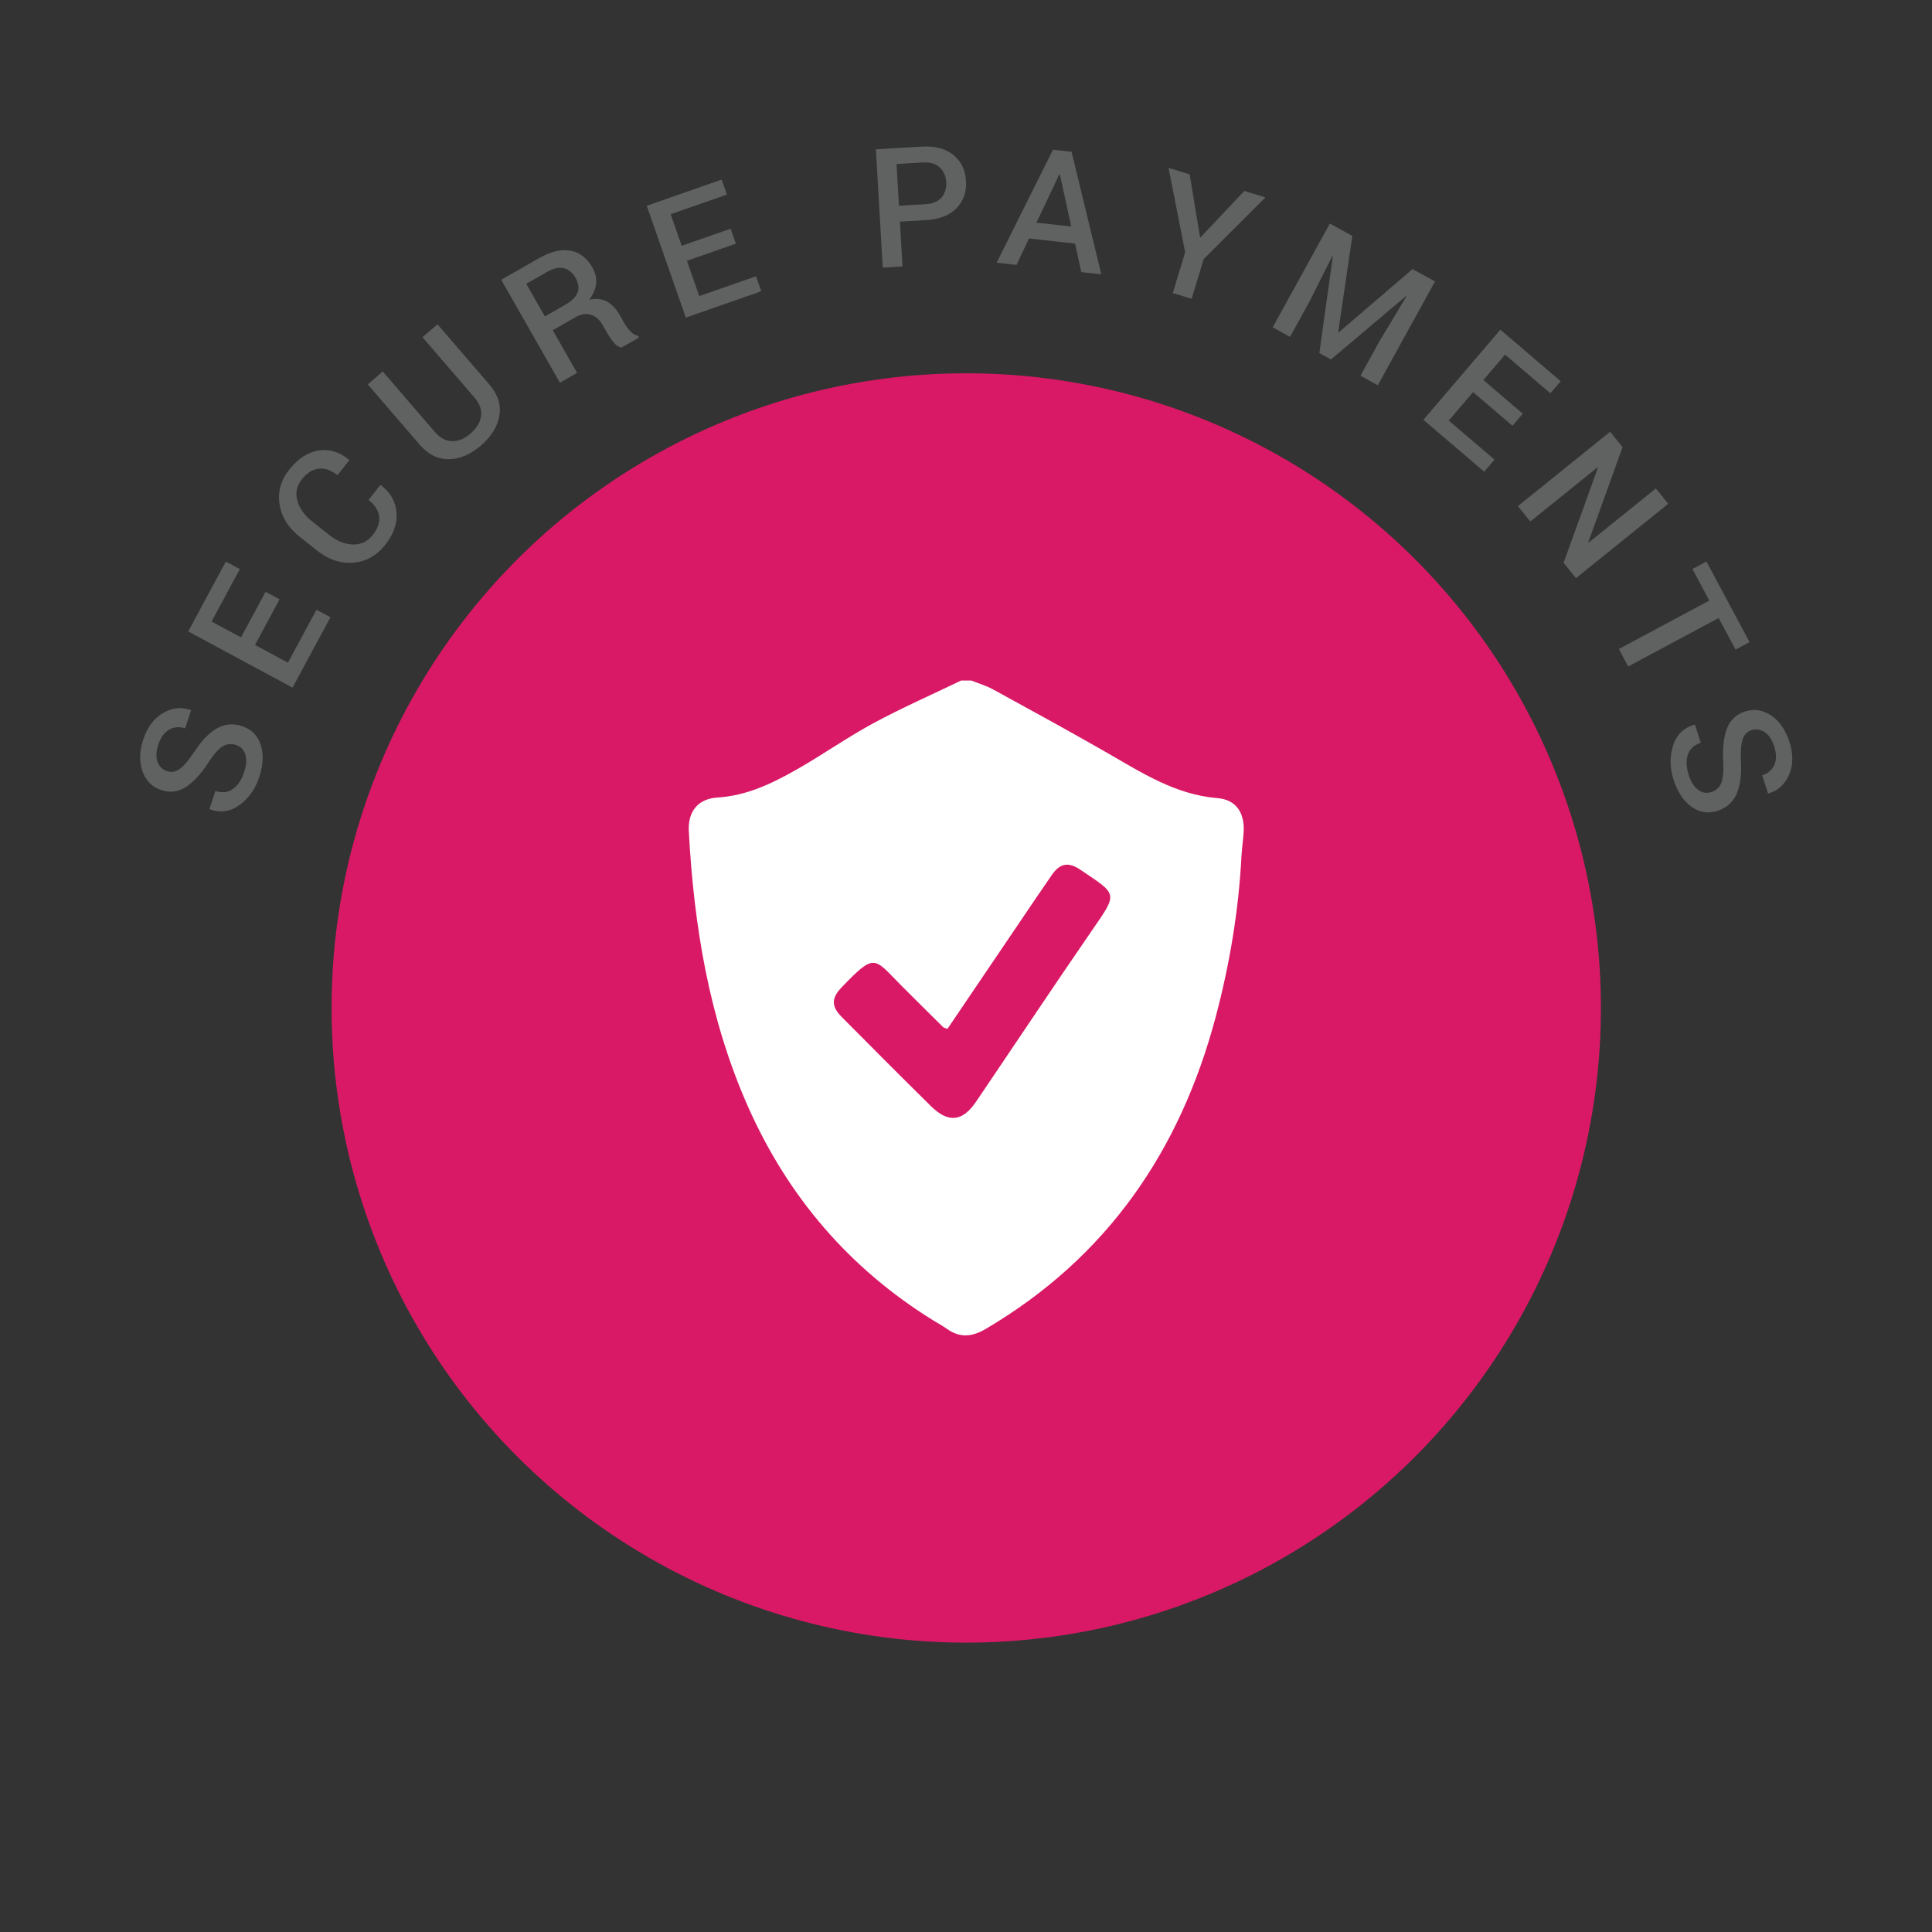 <?xml version="1.0" encoding="utf-8"?>
<!-- Generator: Adobe Illustrator 16.0.0, SVG Export Plug-In . SVG Version: 6.00 Build 0)  -->
<!DOCTYPE svg PUBLIC "-//W3C//DTD SVG 1.1//EN" "http://www.w3.org/Graphics/SVG/1.1/DTD/svg11.dtd">
<svg version="1.1" id="Layer_1" xmlns="http://www.w3.org/2000/svg" xmlns:xlink="http://www.w3.org/1999/xlink" x="0px" y="0px"
	 width="500.001px" height="500px" viewBox="0 0 500.001 500" enable-background="new 0 0 500.001 500" xml:space="preserve">
<rect x="0" y="0" width="500.001" height="500" fill="#333333" stroke="none"/>
<g>
	<circle fill="#D91965" cx="250.062" cy="260.862" r="164.253"/>
	<g>
		<g>
			<path fill="#606262" d="M61.04,192.781c-1.209-0.395-2.346-0.27-3.412,0.379c-1.065,0.647-2.277,2.012-3.637,4.093
				c-1.921,2.976-3.872,5.11-5.854,6.403s-4.115,1.566-6.396,0.818c-2.349-0.77-3.965-2.375-4.849-4.814
				c-0.886-2.44-0.824-5.194,0.181-8.264c1.051-3.201,2.757-5.489,5.121-6.865c2.364-1.375,4.743-1.634,7.136-0.774l0.107,0.078
				l-1.528,4.664c-1.495-0.49-2.871-0.379-4.132,0.331c-1.259,0.709-2.197,2.006-2.813,3.886c-0.582,1.775-0.643,3.267-0.184,4.473
				c0.459,1.208,1.301,2.011,2.525,2.413c1.105,0.363,2.193,0.146,3.265-0.647c1.071-0.794,2.323-2.278,3.759-4.452
				c1.869-2.86,3.81-4.861,5.824-6.004c2.015-1.142,4.169-1.336,6.465-0.585c2.428,0.796,4.04,2.4,4.837,4.812
				c0.799,2.411,0.68,5.198-0.356,8.359c-0.998,3.042-2.683,5.445-5.057,7.208c-2.372,1.764-4.949,2.153-7.729,1.168l-0.106-0.08
				l1.535-4.683c1.774,0.581,3.3,0.403,4.576-0.539c1.275-0.94,2.235-2.393,2.879-4.354c0.59-1.801,0.688-3.32,0.291-4.558
				C63.09,194.008,62.275,193.187,61.04,192.781z"/>
			<path fill="#606262" d="M72.354,155.098l-6.363,11.81l8.529,4.595l7.381-13.702l3.615,1.949l-9.809,18.207l-26.995-14.543
				l9.739-18.077l3.615,1.948l-7.312,13.572l7.62,4.105l6.362-11.811L72.354,155.098z"/>
			<path fill="#606262" d="M98.442,125.508l0.124,0.045c2.466,1.887,3.815,4.245,4.05,7.076c0.234,2.832-0.749,5.632-2.949,8.402
				c-2.227,2.804-4.979,4.333-8.258,4.589c-3.278,0.255-6.386-0.783-9.321-3.115l-4.567-3.627c-2.924-2.324-4.647-5.104-5.168-8.341
				c-0.521-3.238,0.32-6.242,2.521-9.013c2.252-2.836,4.771-4.479,7.559-4.929s5.421,0.348,7.904,2.392l0.072,0.112l-3.078,3.875
				c-1.616-1.284-3.223-1.847-4.817-1.689c-1.596,0.159-3.071,1.09-4.424,2.793c-1.303,1.639-1.687,3.453-1.155,5.444
				c0.531,1.992,1.776,3.764,3.731,5.318l4.596,3.651c1.978,1.571,4.005,2.378,6.083,2.425c2.078,0.045,3.78-0.768,5.107-2.438
				c1.318-1.661,1.875-3.272,1.668-4.834c-0.206-1.562-1.121-2.988-2.742-4.276L98.442,125.508z"/>
			<path fill="#606262" d="M113.224,83.932l13.415,15.573c2.218,2.574,3.079,5.274,2.585,8.1s-2.098,5.407-4.811,7.743
				c-2.659,2.291-5.409,3.455-8.249,3.492c-2.84,0.039-5.364-1.225-7.573-3.788L95.177,99.477l3.878-3.34l13.403,15.561
				c1.401,1.627,2.911,2.456,4.532,2.486c1.619,0.03,3.2-0.619,4.743-1.947c1.595-1.375,2.514-2.878,2.756-4.513
				c0.242-1.633-0.338-3.265-1.739-4.891l-13.404-15.562L113.224,83.932z"/>
			<path fill="#606262" d="M143.047,85.457l6.302,11.05l-4.444,2.535l-15.193-26.635l9.842-5.614
				c2.977-1.697,5.657-2.337,8.044-1.921c2.388,0.417,4.29,1.869,5.71,4.356c0.786,1.377,1.106,2.767,0.959,4.168
				c-0.146,1.4-0.732,2.79-1.757,4.167c1.771-0.38,3.294-0.219,4.568,0.484c1.274,0.704,2.36,1.842,3.257,3.416l1.263,2.212
				c0.445,0.781,0.978,1.487,1.598,2.121c0.619,0.633,1.271,1.012,1.958,1.138l0.24,0.421l-4.574,2.608
				c-0.716-0.124-1.393-0.58-2.027-1.365c-0.634-0.786-1.186-1.593-1.66-2.423l-1.221-2.14c-0.779-1.366-1.789-2.229-3.028-2.588
				s-2.542-0.151-3.908,0.629L143.047,85.457z M141.012,81.891l5.159-2.943c1.779-1.015,2.884-2.097,3.313-3.247
				c0.426-1.148,0.241-2.425-0.56-3.827c-0.765-1.341-1.768-2.163-3.007-2.467c-1.239-0.303-2.684,0.015-4.33,0.953l-5.396,3.078
				L141.012,81.891z"/>
			<path fill="#606262" d="M190.437,63.062l-12.665,4.426l3.195,9.146l14.692-5.135l1.354,3.878l-19.522,6.821l-10.116-28.947
				l19.386-6.773l1.354,3.877l-14.554,5.085l2.854,8.172l12.666-4.426L190.437,63.062z"/>
			<path fill="#606262" d="M232.891,57.349l0.674,11.607l-5.108,0.296l-1.78-30.611l11.962-0.696
				c3.378-0.196,6.075,0.522,8.091,2.155c2.014,1.635,3.104,3.874,3.27,6.719c0.166,2.873-0.657,5.231-2.468,7.074
				c-1.813,1.843-4.408,2.861-7.787,3.058L232.891,57.349z M232.651,53.25l6.854-0.399c1.893-0.11,3.285-0.697,4.179-1.762
				c0.895-1.065,1.297-2.375,1.206-3.931c-0.091-1.556-0.642-2.824-1.655-3.807c-1.015-0.981-2.466-1.417-4.358-1.307l-6.854,0.4
				L232.651,53.25z"/>
			<path fill="#606262" d="M278.228,63.035l-11.932-1.325l-3.219,6.848l-5.147-0.572l14.582-29.232l4.813,0.534l7.689,31.706
				l-5.17-0.574L278.228,63.035z M268.233,57.624l9.021,1.001l-2.972-13.51l-0.125-0.014L268.233,57.624z"/>
			<path fill="#606262" d="M310.596,61.531l11.432-12.108l5.461,1.661l-15.967,15.945l-3.132,10.296l-4.876-1.482l3.212-10.558
				l-4.303-21.825l5.46,1.662L310.596,61.531z"/>
			<path fill="#606262" d="M349.979,61.057l-3.652,24.918l0.111,0.061l19.128-16.392l5.811,3.2l-14.794,26.858l-4.484-2.469
				l5.041-9.15l6.854-11.396l-0.101-0.079l-19.431,16.417l-3.007-1.655l3.499-25.122l-0.119-0.043l-5.939,11.828l-5.041,9.149
				l-4.482-2.468l14.796-26.858L349.979,61.057z"/>
			<path fill="#606262" d="M391.431,110.187l-10.204-8.71l-6.289,7.369l11.837,10.104l-2.666,3.125l-15.73-13.427l19.908-23.323
				l15.617,13.331l-2.666,3.124L389.512,91.77l-5.619,6.583l10.203,8.71L391.431,110.187z"/>
			<path fill="#606262" d="M407.862,149.622l-3.199-3.968l8.89-24.642l-0.112-0.072l-17.395,14.025l-3.212-3.985l23.87-19.246
				l3.213,3.985l-8.873,24.628l0.112,0.072l17.379-14.011l3.199,3.968L407.862,149.622z"/>
			<path fill="#606262" d="M449.163,168.111l-4.373-8.17l-23.413,12.532l-2.416-4.512l23.415-12.532l-4.373-8.169l3.621-1.939
				l11.159,20.853L449.163,168.111z"/>
			<path fill="#606262" d="M442.926,204.971c1.21-0.394,2.053-1.167,2.53-2.319c0.478-1.152,0.651-2.97,0.52-5.451
				c-0.207-3.536,0.108-6.411,0.946-8.625c0.835-2.214,2.396-3.692,4.679-4.437c2.35-0.764,4.602-0.423,6.757,1.024
				c2.153,1.447,3.731,3.705,4.729,6.776c1.045,3.204,1.018,6.059-0.078,8.564c-1.097,2.505-2.865,4.118-5.303,4.837l-0.134-0.001
				l-1.519-4.665c1.495-0.487,2.542-1.389,3.14-2.707c0.597-1.317,0.589-2.916-0.023-4.797c-0.578-1.776-1.41-3.015-2.493-3.719
				c-1.083-0.702-2.237-0.854-3.462-0.456c-1.106,0.36-1.857,1.177-2.253,2.45c-0.396,1.272-0.53,3.21-0.406,5.813
				c0.181,3.412-0.204,6.172-1.156,8.284s-2.575,3.541-4.872,4.289c-2.429,0.792-4.678,0.448-6.745-1.026
				c-2.068-1.475-3.616-3.794-4.646-6.958c-0.991-3.043-1.05-5.978-0.175-8.803c0.873-2.825,2.724-4.66,5.55-5.505l0.133,0.001
				l1.525,4.686c-1.776,0.578-2.9,1.624-3.375,3.136c-0.476,1.514-0.393,3.251,0.246,5.213c0.587,1.802,1.405,3.087,2.456,3.853
				C440.545,205.191,441.69,205.374,442.926,204.971z"/>
		</g>
	</g>
	<g id="tggpMF_1_">
		<g>
			<path fill="#FFFFFF" d="M248.732,176.127c0.888,0,1.775,0,2.663,0c1.886,0.759,3.869,1.338,5.64,2.307
				c9.683,5.299,19.363,10.605,28.946,16.082c9.188,5.251,18.015,11.134,29.075,12.035c4.799,0.391,7.024,3.702,6.809,8.572
				c-0.092,2.092-0.452,4.171-0.561,6.264c-0.73,14.158-3.036,28.06-6.671,41.752c-9.222,34.731-28.144,62.288-59.481,80.76
				c-3.577,2.109-6.743,2.418-10.138-0.025c-1.072-0.772-2.254-1.392-3.382-2.089c-21.734-13.426-37.64-31.997-47.982-55.239
				c-10.094-22.681-14.053-46.777-15.387-71.389c-0.275-5.087,2.307-8.439,7.441-8.76c7.562-0.472,14.076-3.623,20.412-7.213
				c6.728-3.812,13.069-8.316,19.866-11.989C233.395,183.19,241.136,179.791,248.732,176.127z M245.207,266.262
				c-0.699-0.259-0.955-0.279-1.096-0.417c-3.625-3.587-7.251-7.175-10.852-10.788c-7.135-7.158-6.687-8.636-15.407,0.428
				c-2.731,2.839-2.742,4.96,0.005,7.729c7.656,7.712,15.32,15.417,23.061,23.044c4.511,4.443,8.18,4.043,11.701-1.157
				c10.05-14.836,19.964-29.766,30.132-44.52c6.614-9.596,6.497-8.992-3.194-15.517c-3.049-2.054-5.23-1.669-7.318,1.339
				c-2.965,4.271-5.857,8.59-8.773,12.894C257.392,248.261,251.323,257.229,245.207,266.262z"/>
		</g>
	</g>
</g>
</svg>
